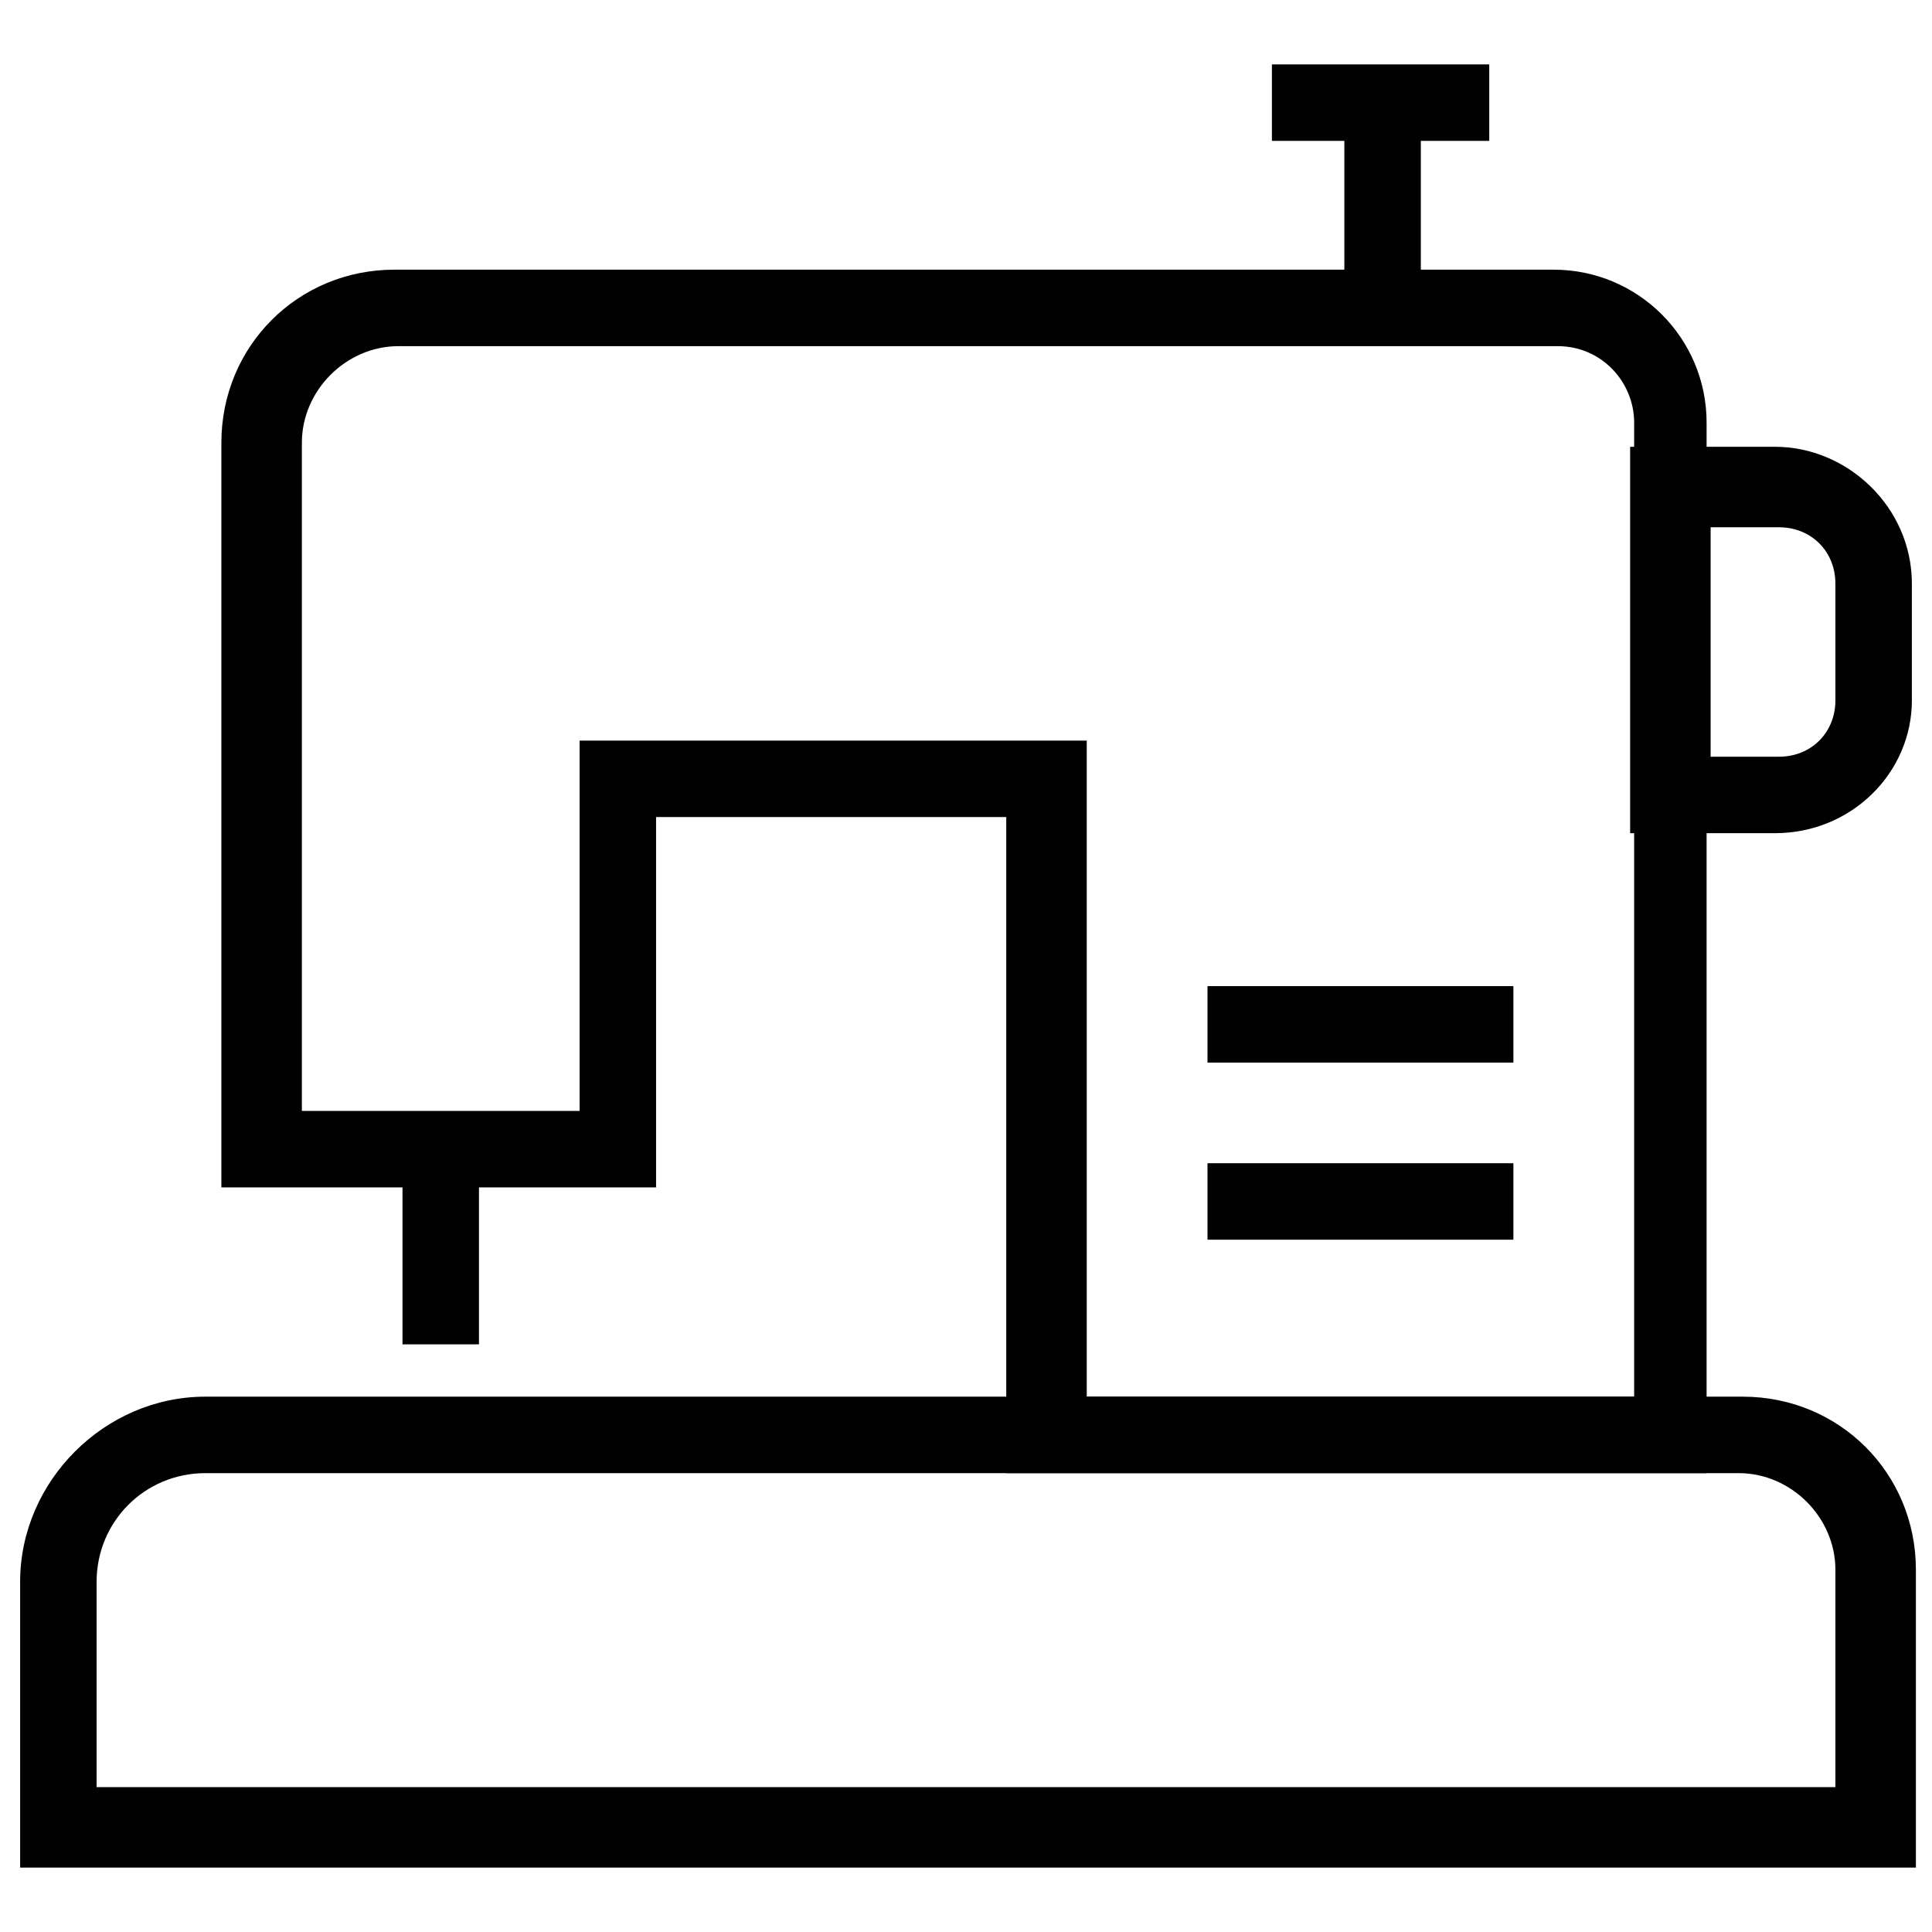 <?xml version="1.0" encoding="utf-8"?>
<!-- Generator: Adobe Illustrator 18.1.1, SVG Export Plug-In . SVG Version: 6.00 Build 0)  -->
<svg version="1.1" id="Layer_1" xmlns="http://www.w3.org/2000/svg" xmlns:xlink="http://www.w3.org/1999/xlink" x="0px" y="0px"
	 viewBox="0 0 48 48" enable-background="new 0 0 48 48" xml:space="preserve">
<g>
	<g>
		<path fill="#010101" d="M47.5,46.4h-47v-7.1c0-2.5,2.1-4.6,4.6-4.6h38.2c2.4,0,4.3,1.9,4.3,4.3V46.4z M2.4,44.4h43.2V39
			c0-1.3-1.1-2.4-2.4-2.4H5.1c-1.5,0-2.7,1.2-2.7,2.7V44.4z"/>
	</g>
	<g>
		<rect x="10" y="28.5" fill="#010101" width="1.9" height="4.9"/>
	</g>
	<g>
		<path fill="#010101" d="M44.1,20.7h-3.6v-9.6h3.6c1.8,0,3.4,1.5,3.4,3.4v2.9C47.5,19.2,46,20.7,44.1,20.7z M42.5,18.8h1.7
			c0.8,0,1.4-0.6,1.4-1.4v-2.9c0-0.8-0.6-1.4-1.4-1.4h-1.7V18.8z"/>
	</g>
	<g>
		<path fill="#010101" d="M42.5,36.6H25V20.3h-8.7v9.2H5.5V11c0-2.4,1.9-4.3,4.3-4.3h28.8c2.1,0,3.8,1.7,3.8,3.8V36.6z M27,34.7
			h13.6V10.5c0-1-0.8-1.9-1.9-1.9H9.9c-1.3,0-2.4,1.1-2.4,2.4v16.6h6.9v-9.2H27V34.7z"/>
	</g>
	<g>
		<rect x="33.4" y="2.6" fill="#010101" width="1.9" height="5"/>
	</g>
	<g>
		<rect x="31.6" y="1.6" fill="#010101" width="5.4" height="1.9"/>
	</g>
	<g>
		<rect x="30" y="24.5" fill="#010101" width="7.6" height="1.9"/>
	</g>
	<g>
		<rect x="30" y="28.9" fill="#010101" width="7.6" height="1.9"/>
	</g>
</g>
</svg>
